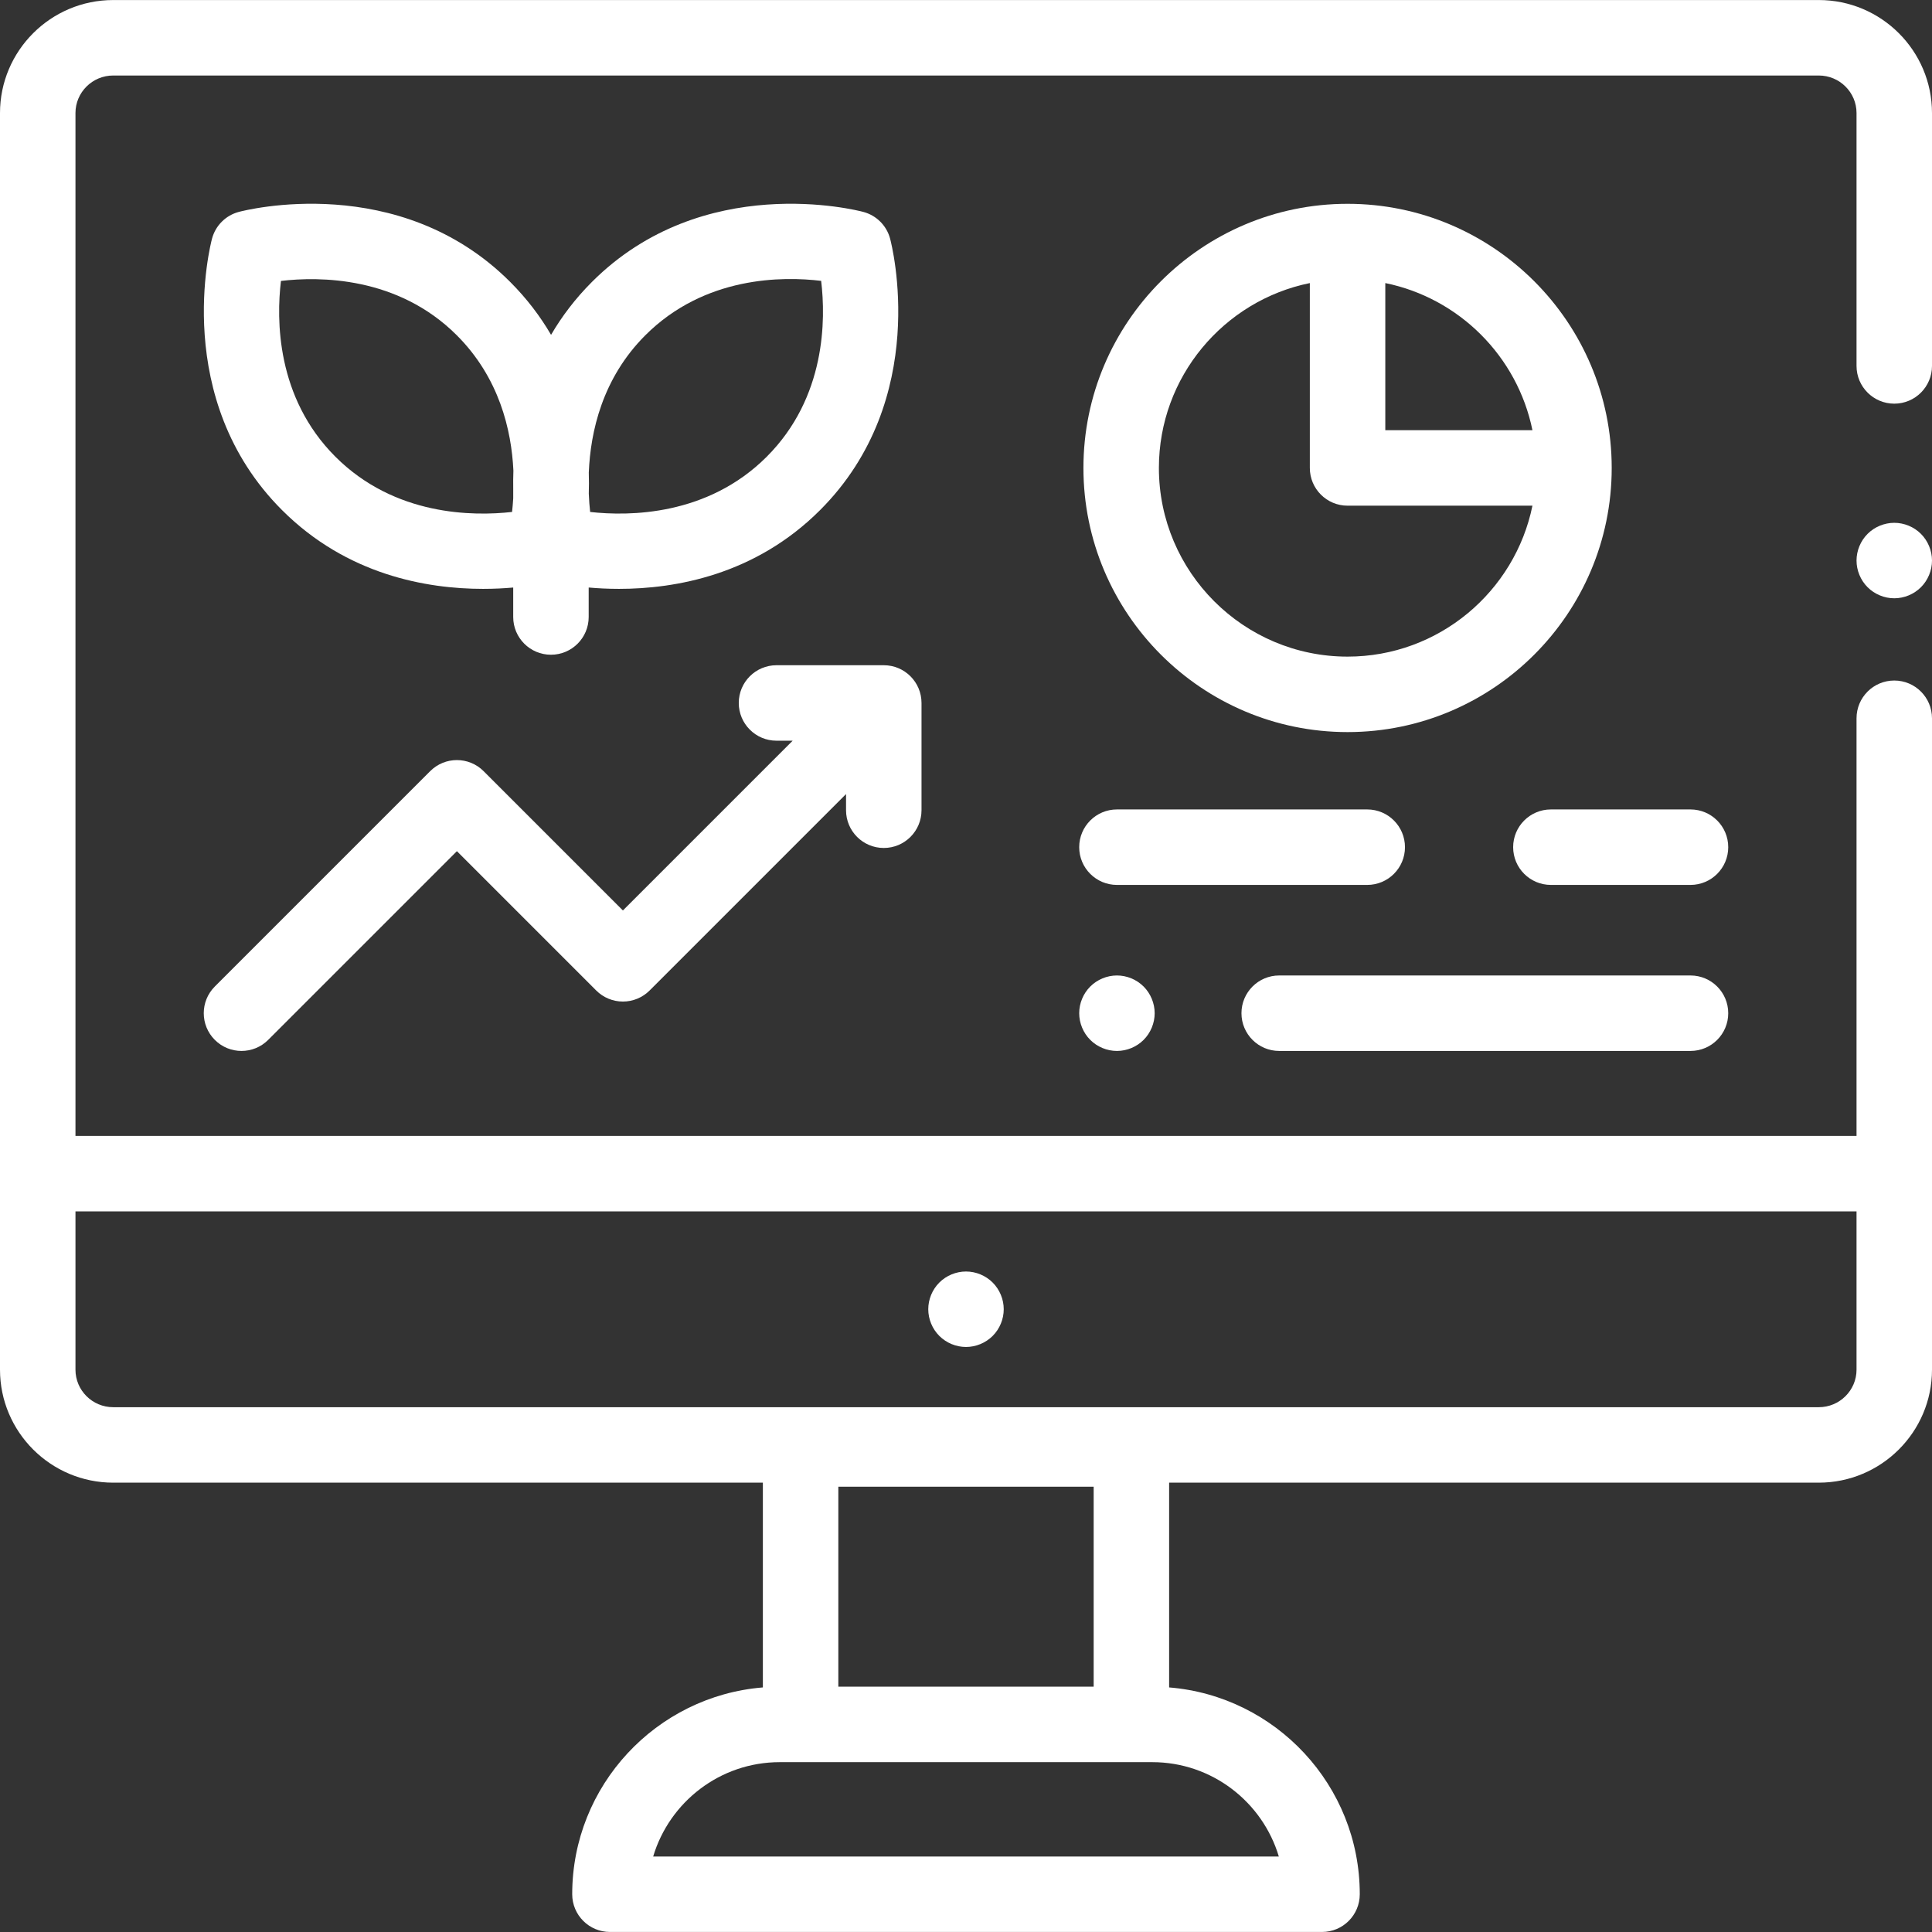 <?xml version="1.0" encoding="iso-8859-1"?>
<!-- Generator: Adobe Illustrator 19.0.0, SVG Export Plug-In . SVG Version: 6.00 Build 0)  -->
<svg version="1.1" id="Capa_1" xmlns="http://www.w3.org/2000/svg" xmlns:xlink="http://www.w3.org/1999/xlink" x="0px" y="0px"
	 viewBox="0 0 512 512" style="enable-background:new 0 0 512 512;" xml:space="preserve">
<rect x="0" y="0" width="512" height="512" fill="#333333" stroke="none"/>
<g>
	<g>
		<path d="M263.07,339.891c-1.86-1.86-4.44-2.93-7.07-2.93s-5.21,1.069-7.07,2.93c-1.86,1.86-2.93,4.439-2.93,7.07
			c0,2.63,1.07,5.21,2.93,7.069c1.86,1.861,4.44,2.931,7.07,2.931s5.21-1.07,7.07-2.931c1.86-1.859,2.93-4.439,2.93-7.069
			C266,344.33,264.93,341.751,263.07,339.891z" fill="#ffffff"/>
	</g>
</g>
<g>
	<g>
		<path d="M509.07,141.481c-1.86-1.86-4.44-2.93-7.07-2.93s-5.21,1.069-7.07,2.93c-1.86,1.86-2.93,4.44-2.93,7.07
			s1.07,5.21,2.93,7.069c1.86,1.86,4.44,2.931,7.07,2.931s5.21-1.07,7.07-2.931c1.86-1.859,2.93-4.439,2.93-7.069
			S510.93,143.341,509.07,141.481z" fill="#ffffff"/>
	</g>
</g>
<g>
	<g>
		<path d="M502,106.976c5.523,0,10-4.478,10-10V29.954c0-16.511-13.458-29.943-30-29.943H30c-16.542,0-30,13.432-30,29.942v333.025
			c0,16.511,13.458,29.943,30,29.943h172.168v54.264c-28.241,2.287-50.526,25.985-50.526,54.804c0,5.522,4.477,10,10,10h188.712
			c5.523,0,10-4.478,10-10c0-28.819-22.284-52.516-50.523-54.804v-54.264H482c16.542,0,30-13.433,30-29.943v-172.63
			c0-5.522-4.477-10-10-10s-10,4.478-10,10v110.684H20V29.954c0-5.482,4.486-9.942,10-9.942h452c5.514,0,10,4.46,10,9.942v67.022
			C492,102.498,496.477,106.976,502,106.976z M338.9,491.991H173.098c4.313-14.442,17.72-25.002,33.546-25.002h98.709
			C321.179,466.989,334.586,477.548,338.9,491.991z M222.168,446.989v-52.998h67.663v52.998H222.168z M492,321.032v41.947
			c0,5.482-4.486,9.943-10,9.943H30c-5.514,0-10-4.461-10-9.943v-41.947H492z" fill="#ffffff"/>
	</g>
</g>
<g>
	<g>
		<path d="M234.21,176.293h-28.428c-5.523,0-10,4.478-10,10c0,5.522,4.477,10,10,10h4.285l-44.989,44.989l-36.925-36.925
			c-3.905-3.904-10.237-3.904-14.143,0l-57.082,57.082c-3.905,3.905-3.906,10.237,0,14.143c1.953,1.952,4.512,2.929,7.071,2.929
			s5.119-0.977,7.071-2.929l50.012-50.011l36.925,36.925c1.875,1.875,4.419,2.929,7.071,2.929c2.652,0,5.196-1.054,7.071-2.929
			l52.06-52.061v4.285c0.001,5.524,4.478,10.001,10.001,10.001s10-4.478,10-10v-28.428
			C244.21,180.771,239.733,176.293,234.21,176.293z" fill="#ffffff"/>
	</g>
</g>
<g>
	<g>
		<path d="M362.333,214.511H296c-5.523,0-10,4.478-10,10c0,5.522,4.477,10,10,10h66.333c5.523,0,10-4.477,10-10
			C372.333,218.989,367.856,214.511,362.333,214.511z" fill="#ffffff"/>
	</g>
</g>
<g>
	<g>
		<path d="M448,214.511h-37c-5.523,0-10,4.478-10,10c0,5.522,4.477,10,10,10h37c5.523,0,10-4.478,10-10
			C458,218.989,453.523,214.511,448,214.511z" fill="#ffffff"/>
	</g>
</g>
<g>
	<g>
		<path d="M303.07,261.441c-1.86-1.86-4.44-2.93-7.07-2.93s-5.21,1.07-7.07,2.93c-1.86,1.86-2.93,4.44-2.93,7.07
			s1.07,5.21,2.93,7.069c1.86,1.86,4.44,2.931,7.07,2.931s5.21-1.07,7.07-2.931c1.86-1.859,2.93-4.439,2.93-7.069
			S304.93,263.301,303.07,261.441z" fill="#ffffff"/>
	</g>
</g>
<g>
	<g>
		<path d="M448,258.511H339c-5.523,0-10,4.478-10,10c0,5.522,4.477,10,10,10h109c5.523,0,10-4.478,10-10
			C458,262.989,453.523,258.511,448,258.511z" fill="#ffffff"/>
	</g>
</g>
<g>
	<g>
		<path d="M357.119,54.011c-38.598,0-70,31.402-70,70c0,38.598,31.402,70,70,70c38.598,0,70-31.402,70-70
			C427.119,85.413,395.717,54.011,357.119,54.011z M357.119,174.011c-27.57,0-50-22.43-50-50c0-24.146,17.205-44.348,40-48.994
			v48.994c0,5.522,4.477,10,10,10h48.994C401.467,156.806,381.266,174.011,357.119,174.011z M367.119,114.011V75.017
			c19.563,3.987,35.007,19.431,38.994,38.994H367.119z" fill="#ffffff"/>
	</g>
</g>
<g>
	<g>
		<path d="M235.887,63.249c-0.922-3.462-3.626-6.165-7.087-7.087c-1.721-0.461-42.483-10.896-71.931,18.553
			c-4.467,4.467-8.017,9.201-10.832,14.024c-2.815-4.823-6.365-9.557-10.832-14.024c-29.448-29.448-70.21-19.014-71.931-18.553
			c-3.461,0.922-6.165,3.625-7.087,7.087c-0.458,1.721-10.894,42.481,18.554,71.93c17.198,17.197,38.348,20.875,53.294,20.875
			c2.924,0,5.599-0.143,7.972-0.351v7.808c0.001,5.523,4.478,10,10.001,10s10-4.478,10-10v-7.813
			c2.387,0.211,5.082,0.356,8.031,0.356c14.946,0,36.099-3.68,53.295-20.875C246.781,105.731,236.346,64.97,235.887,63.249z
			 M136.008,129.441v2.626c-0.078,1.307-0.185,2.519-0.307,3.605c-10.251,1.155-31.088,1.094-46.817-14.636
			C73.148,105.301,73.239,84.572,74.455,74.45c10.114-1.191,30.93-1.271,46.608,14.408c11.259,11.259,14.488,25.131,14.993,35.862
			C135.996,126.357,135.984,127.934,136.008,129.441z M203.192,121.036c-15.721,15.72-36.54,15.788-46.798,14.638
			c-0.156-1.421-0.286-3.053-0.358-4.843c0.054-1.764,0.061-3.634,0.001-5.593c0.437-10.818,3.58-24.986,14.975-36.38
			c15.745-15.746,36.486-15.648,46.603-14.427C218.836,84.568,218.928,105.299,203.192,121.036z" fill="#ffffff"/>
	</g>
</g>
<g>
</g>
<g>
</g>
<g>
</g>
<g>
</g>
<g>
</g>
<g>
</g>
<g>
</g>
<g>
</g>
<g>
</g>
<g>
</g>
<g>
</g>
<g>
</g>
<g>
</g>
<g>
</g>
<g>
</g>
</svg>
